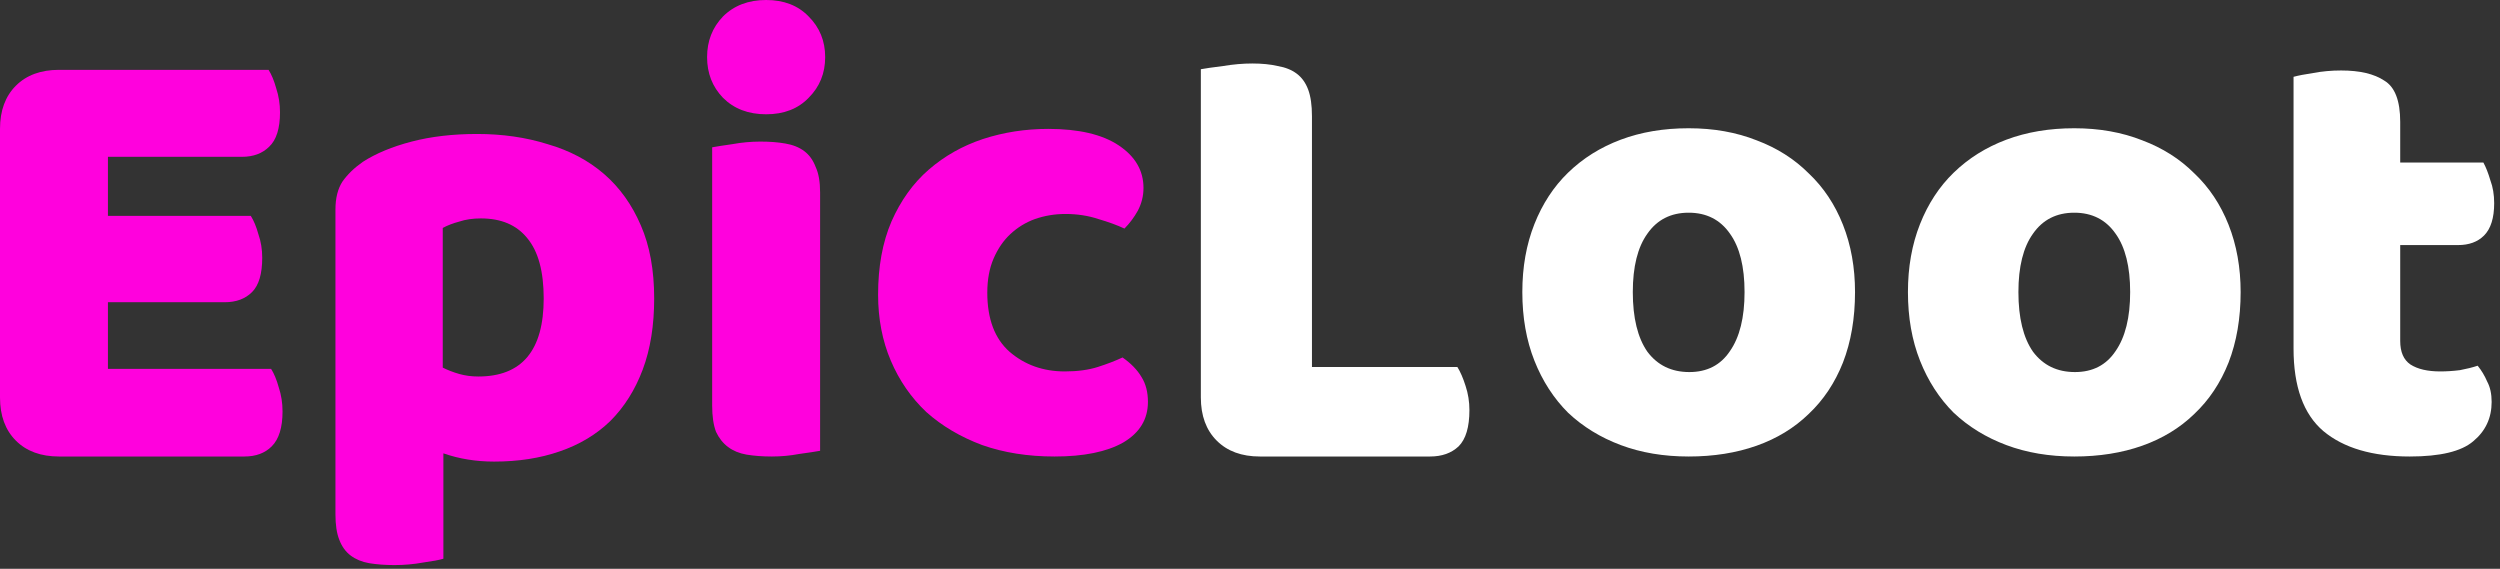 <svg width="189" height="43" viewBox="0 0 189 43" fill="none" xmlns="http://www.w3.org/2000/svg">
<rect x="0" y="0" width="189" height="43" fill="#333333" stroke="none"/>
<g id="Frame 3946">
<g id="Group 24">
<path id="E" d="M0 9.744C0 8.368 0.4 7.28 1.2 6.48C2 5.68 3.088 5.28 4.464 5.28H20.304C20.528 5.632 20.72 6.096 20.88 6.672C21.072 7.248 21.168 7.856 21.168 8.496C21.168 9.712 20.896 10.576 20.352 11.088C19.84 11.6 19.152 11.856 18.288 11.856H8.16V16.32H18.96C19.184 16.672 19.376 17.136 19.536 17.712C19.728 18.256 19.824 18.848 19.824 19.488C19.824 20.704 19.568 21.568 19.056 22.08C18.544 22.592 17.856 22.848 16.992 22.848H8.16V27.888H20.496C20.72 28.24 20.912 28.704 21.072 29.28C21.264 29.856 21.36 30.464 21.36 31.104C21.36 32.32 21.088 33.2 20.544 33.744C20.032 34.256 19.344 34.512 18.48 34.512H4.464C3.088 34.512 2 34.112 1.2 33.312C0.4 32.512 0 31.424 0 30.048V9.744Z" fill="#FF01DD"/>
<path id="p" d="M36.064 10.128C37.984 10.128 39.76 10.384 41.392 10.896C43.056 11.376 44.48 12.128 45.664 13.152C46.848 14.176 47.776 15.472 48.448 17.04C49.12 18.576 49.456 20.416 49.456 22.56C49.456 24.608 49.168 26.4 48.592 27.936C48.016 29.472 47.2 30.768 46.144 31.824C45.088 32.848 43.808 33.616 42.304 34.128C40.832 34.64 39.184 34.896 37.36 34.896C35.984 34.896 34.704 34.688 33.52 34.272V42.24C33.2 42.336 32.688 42.432 31.984 42.528C31.28 42.656 30.56 42.72 29.824 42.72C29.12 42.72 28.48 42.672 27.904 42.576C27.36 42.48 26.896 42.288 26.512 42C26.128 41.712 25.84 41.312 25.648 40.8C25.456 40.32 25.36 39.68 25.36 38.88V15.84C25.36 14.976 25.536 14.272 25.888 13.728C26.272 13.184 26.784 12.688 27.424 12.24C28.416 11.6 29.648 11.088 31.12 10.704C32.592 10.32 34.24 10.128 36.064 10.128ZM36.16 28.464C39.456 28.464 41.104 26.496 41.104 22.56C41.104 20.512 40.688 18.992 39.856 18C39.056 17.008 37.888 16.512 36.352 16.512C35.744 16.512 35.2 16.592 34.72 16.752C34.24 16.88 33.824 17.04 33.472 17.232V27.792C33.856 27.984 34.272 28.144 34.72 28.272C35.168 28.4 35.648 28.464 36.16 28.464Z" fill="#FF01DD"/>
<path id="i" d="M53.456 4.32C53.456 3.104 53.856 2.08 54.656 1.248C55.488 0.416 56.576 0 57.92 0C59.264 0 60.336 0.416 61.136 1.248C61.968 2.08 62.384 3.104 62.384 4.32C62.384 5.536 61.968 6.56 61.136 7.392C60.336 8.224 59.264 8.64 57.92 8.64C56.576 8.64 55.488 8.224 54.656 7.392C53.856 6.56 53.456 5.536 53.456 4.32ZM62 34.08C61.648 34.144 61.12 34.224 60.416 34.32C59.744 34.448 59.056 34.512 58.352 34.512C57.648 34.512 57.008 34.464 56.432 34.368C55.888 34.272 55.424 34.08 55.04 33.792C54.656 33.504 54.352 33.12 54.128 32.64C53.936 32.128 53.84 31.472 53.84 30.672V11.136C54.192 11.072 54.704 10.992 55.376 10.896C56.08 10.768 56.784 10.704 57.488 10.704C58.192 10.704 58.816 10.752 59.36 10.848C59.936 10.944 60.416 11.136 60.8 11.424C61.184 11.712 61.472 12.112 61.664 12.624C61.888 13.104 62 13.744 62 14.544V34.08Z" fill="#FF01DD"/>
<path id="c" d="M80.544 16.176C79.744 16.176 78.976 16.304 78.24 16.56C77.536 16.816 76.912 17.2 76.368 17.712C75.856 18.192 75.44 18.8 75.12 19.536C74.8 20.272 74.64 21.136 74.64 22.128C74.64 24.112 75.2 25.6 76.32 26.592C77.472 27.584 78.864 28.08 80.496 28.08C81.456 28.08 82.288 27.968 82.992 27.744C83.696 27.52 84.32 27.28 84.864 27.024C85.504 27.472 85.984 27.968 86.304 28.512C86.624 29.024 86.784 29.648 86.784 30.384C86.784 31.696 86.16 32.72 84.912 33.456C83.664 34.16 81.936 34.512 79.728 34.512C77.712 34.512 75.888 34.224 74.256 33.648C72.624 33.04 71.216 32.208 70.032 31.152C68.88 30.064 67.984 28.768 67.344 27.264C66.704 25.76 66.384 24.096 66.384 22.272C66.384 20.16 66.72 18.32 67.392 16.752C68.096 15.152 69.04 13.84 70.224 12.816C71.408 11.792 72.768 11.024 74.304 10.512C75.872 10 77.52 9.744 79.248 9.744C81.552 9.744 83.328 10.16 84.576 10.992C85.824 11.824 86.448 12.896 86.448 14.208C86.448 14.816 86.304 15.392 86.016 15.936C85.728 16.448 85.392 16.896 85.008 17.28C84.464 17.024 83.808 16.784 83.04 16.56C82.272 16.304 81.44 16.176 80.544 16.176Z" fill="#FF01DD"/>
<path id="L" d="M95.248 34.512C93.872 34.512 92.784 34.112 91.984 33.312C91.184 32.512 90.784 31.424 90.784 30.048V5.232C91.136 5.168 91.696 5.088 92.464 4.992C93.232 4.864 93.968 4.8 94.672 4.8C95.408 4.8 96.048 4.864 96.592 4.992C97.168 5.088 97.648 5.28 98.032 5.568C98.416 5.856 98.704 6.256 98.896 6.768C99.088 7.28 99.184 7.952 99.184 8.784V27.744H110.176C110.4 28.096 110.608 28.576 110.8 29.184C110.992 29.76 111.088 30.368 111.088 31.008C111.088 32.288 110.816 33.2 110.272 33.744C109.728 34.256 109.008 34.512 108.112 34.512H95.248Z" fill="white"/>
<path id="o" d="M140.24 22.08C140.24 24.064 139.936 25.84 139.328 27.408C138.72 28.944 137.856 30.24 136.736 31.296C135.648 32.352 134.336 33.152 132.8 33.696C131.264 34.24 129.552 34.512 127.664 34.512C125.776 34.512 124.064 34.224 122.528 33.648C120.992 33.072 119.664 32.256 118.544 31.2C117.456 30.112 116.608 28.8 116 27.264C115.392 25.728 115.088 24 115.088 22.08C115.088 20.192 115.392 18.48 116 16.944C116.608 15.408 117.456 14.112 118.544 13.056C119.664 11.968 120.992 11.136 122.528 10.56C124.064 9.984 125.776 9.696 127.664 9.696C129.552 9.696 131.264 10 132.8 10.608C134.336 11.184 135.648 12.016 136.736 13.104C137.856 14.16 138.72 15.456 139.328 16.992C139.936 18.528 140.24 20.224 140.24 22.08ZM123.44 22.08C123.44 24.032 123.808 25.536 124.544 26.592C125.312 27.616 126.368 28.128 127.712 28.128C129.056 28.128 130.08 27.6 130.784 26.544C131.52 25.488 131.888 24 131.888 22.08C131.888 20.16 131.52 18.688 130.784 17.664C130.048 16.608 129.008 16.08 127.664 16.08C126.32 16.08 125.28 16.608 124.544 17.664C123.808 18.688 123.44 20.16 123.44 22.08Z" fill="white"/>
<path id="o_2" d="M169.392 22.08C169.392 24.064 169.088 25.84 168.48 27.408C167.872 28.944 167.008 30.24 165.888 31.296C164.8 32.352 163.488 33.152 161.952 33.696C160.416 34.24 158.704 34.512 156.816 34.512C154.928 34.512 153.216 34.224 151.68 33.648C150.144 33.072 148.816 32.256 147.696 31.2C146.608 30.112 145.76 28.8 145.152 27.264C144.544 25.728 144.24 24 144.24 22.08C144.24 20.192 144.544 18.48 145.152 16.944C145.76 15.408 146.608 14.112 147.696 13.056C148.816 11.968 150.144 11.136 151.68 10.56C153.216 9.984 154.928 9.696 156.816 9.696C158.704 9.696 160.416 10 161.952 10.608C163.488 11.184 164.8 12.016 165.888 13.104C167.008 14.16 167.872 15.456 168.48 16.992C169.088 18.528 169.392 20.224 169.392 22.08ZM152.592 22.08C152.592 24.032 152.96 25.536 153.696 26.592C154.464 27.616 155.52 28.128 156.864 28.128C158.208 28.128 159.232 27.6 159.936 26.544C160.672 25.488 161.04 24 161.04 22.08C161.04 20.16 160.672 18.688 159.936 17.664C159.2 16.608 158.16 16.08 156.816 16.08C155.472 16.08 154.432 16.608 153.696 17.664C152.96 18.688 152.592 20.16 152.592 22.08Z" fill="white"/>
<path id="t" d="M181.456 25.776C181.456 26.608 181.712 27.2 182.224 27.552C182.768 27.904 183.52 28.08 184.48 28.08C184.96 28.08 185.456 28.048 185.968 27.984C186.48 27.888 186.928 27.776 187.312 27.648C187.6 28 187.84 28.4 188.032 28.848C188.256 29.264 188.368 29.776 188.368 30.384C188.368 31.6 187.904 32.592 186.976 33.36C186.08 34.128 184.48 34.512 182.176 34.512C179.36 34.512 177.184 33.872 175.648 32.592C174.144 31.312 173.392 29.232 173.392 26.352V5.808C173.744 5.712 174.24 5.616 174.88 5.52C175.552 5.392 176.256 5.328 176.992 5.328C178.4 5.328 179.488 5.584 180.256 6.096C181.056 6.576 181.456 7.616 181.456 9.216V12.288H187.744C187.936 12.64 188.112 13.088 188.272 13.632C188.464 14.144 188.56 14.72 188.56 15.36C188.56 16.48 188.304 17.296 187.792 17.808C187.312 18.288 186.656 18.528 185.824 18.528H181.456V25.776Z" fill="white"/>
</g>
</g>
</svg>

